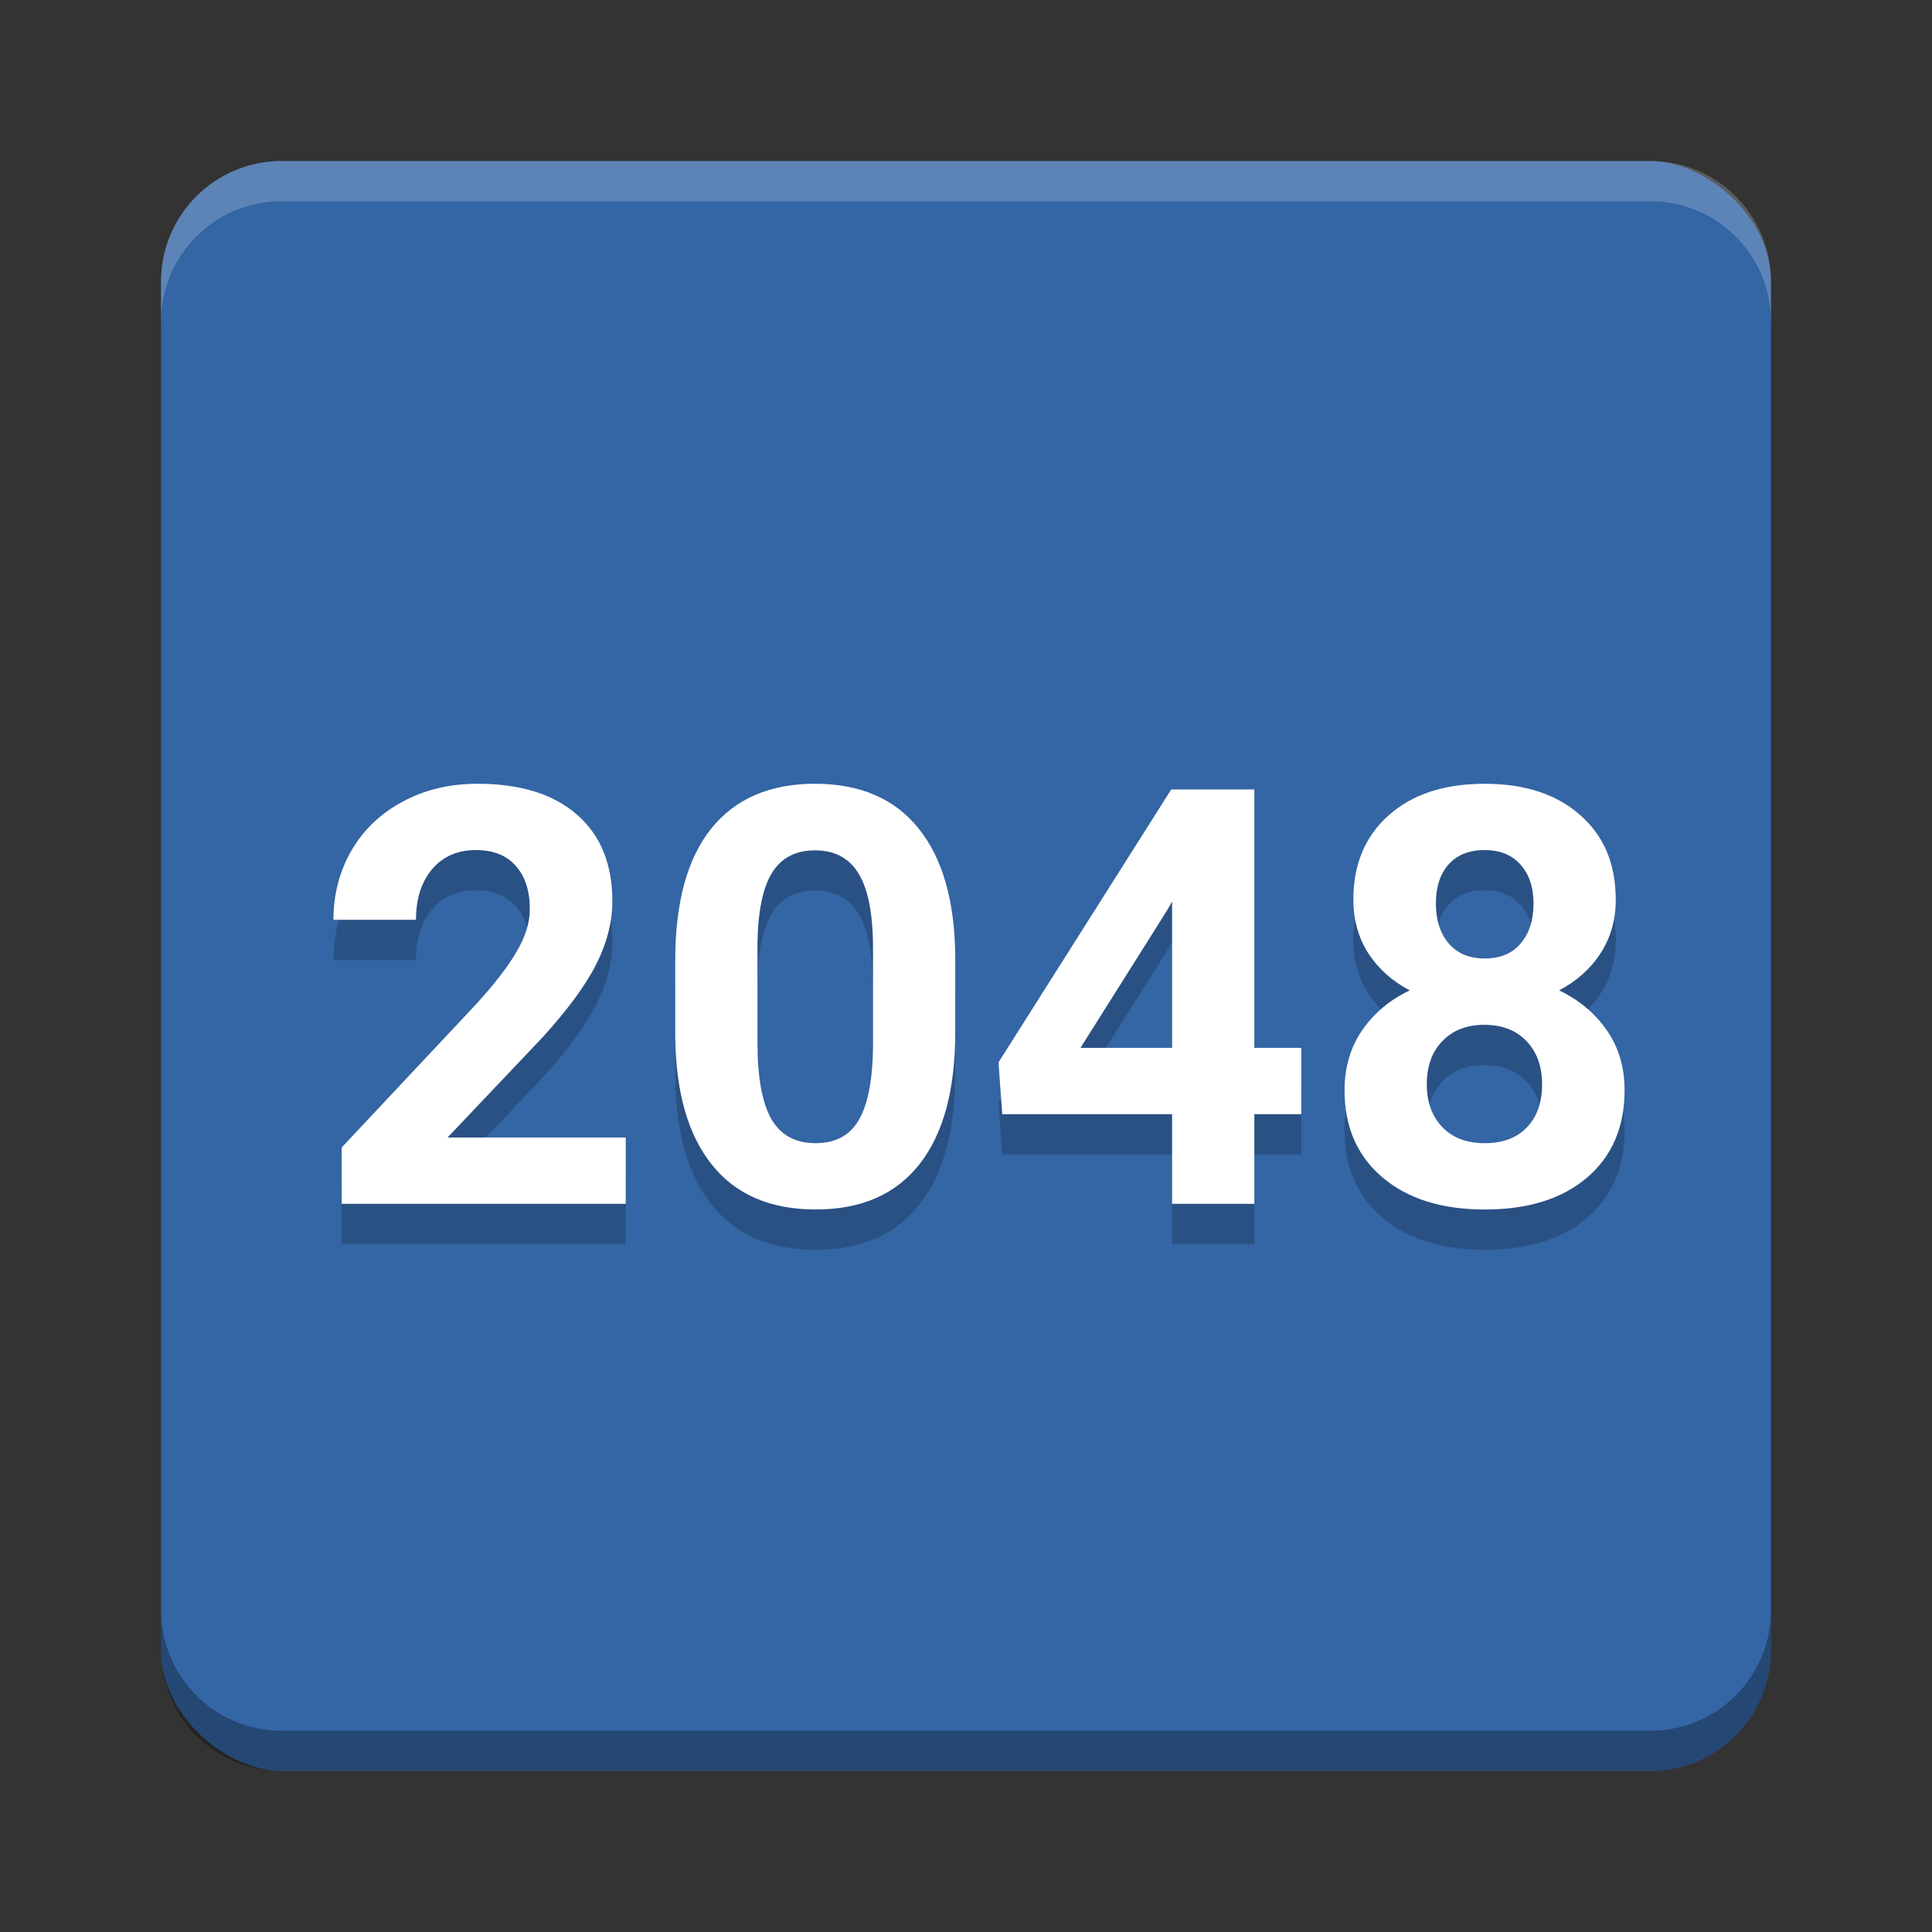 <?xml version="1.0" encoding="UTF-8" standalone="no"?>
<!-- Created with Inkscape (http://www.inkscape.org/) -->

<svg
   xmlns:dc="http://purl.org/dc/elements/1.1/"
   xmlns:cc="http://creativecommons.org/ns#"
   xmlns:rdf="http://www.w3.org/1999/02/22-rdf-syntax-ns#"
   xmlns:svg="http://www.w3.org/2000/svg"
   xmlns="http://www.w3.org/2000/svg"
   xmlns:sodipodi="http://sodipodi.sourceforge.net/DTD/sodipodi-0.dtd"
   xmlns:inkscape="http://www.inkscape.org/namespaces/inkscape"
   width="24"
   height="24"
   viewBox="0 0 24 24"
   id="svg4417"
   version="1.1"
   inkscape:version="0.91 r13725"
   sodipodi:docname="gnome-2048.svg">
  <rect x="0" y="0" width="24" height="24" fill="#333333" stroke="none"/>
  <defs
     id="defs4419" />
  <sodipodi:namedview
     id="base"
     pagecolor="#ffffff"
     bordercolor="#666666"
     borderopacity="1.0"
     inkscape:pageopacity="0.0"
     inkscape:pageshadow="2"
     inkscape:zoom="1"
     inkscape:cx="23.694028"
     inkscape:cy="12.36115"
     inkscape:document-units="px"
     inkscape:current-layer="layer1"
     showgrid="false"
     units="px"
     inkscape:window-width="1535"
     inkscape:window-height="876"
     inkscape:window-x="65"
     inkscape:window-y="24"
     inkscape:window-maximized="1" />
  <g
     inkscape:label="Layer 1"
     inkscape:groupmode="layer"
     id="layer1"
     transform="translate(0,-1028.362)">
    <g
       id="g5107">
      <rect
         ry="1.5"
         rx="1.5"
         y="-22"
         x="-1050.362"
         height="20"
         width="20"
         id="rect4203"
         style="fill:#3465a4;fill-opacity:1;stroke:none"
         transform="matrix(0,-1,-1,0,0,0)" />
      <path
         inkscape:connector-curvature="0"
         id="rect4428"
         d="m 3.5,1030.362 c -0.831,0 -1.5,0.669 -1.5,1.5 l 0,0.5 c 0,-0.831 0.669,-1.5 1.5,-1.5 l 17,0 c 0.831,0 1.5,0.669 1.5,1.5 l 0,-0.5 c 0,-0.831 -0.669,-1.5 -1.5,-1.5 l -17,0 z"
         style="opacity:0.2;fill:#ffffff;fill-opacity:1;stroke:none" />
      <path
         inkscape:connector-curvature="0"
         id="rect4388"
         d="m 2,1048.362 0,0.5 c 0,0.831 0.669,1.5 1.5,1.5 l 17,0 c 0.831,0 1.5,-0.669 1.5,-1.5 l 0,-0.5 c 0,0.831 -0.669,1.5 -1.5,1.5 l -17,0 c -0.831,0 -1.5,-0.669 -1.5,-1.5 z"
         style="opacity:0.3;fill:#000000;fill-opacity:1;stroke:none" />
      <g
         transform="matrix(0.181,0,0,0.181,-54.273,1033.68)"
         id="g5097"
         style="font-style:normal;font-weight:normal;font-size:40px;line-height:125%;font-family:sans-serif;letter-spacing:0px;word-spacing:0px;display:inline;opacity:0.2;fill:#000000;fill-opacity:1;stroke:none;stroke-width:1px;stroke-linecap:butt;stroke-linejoin:miter;stroke-opacity:1;enable-background:new">
        <path
           inkscape:connector-curvature="0"
           id="path5099"
           style="font-style:normal;font-variant:normal;font-weight:bold;font-stretch:normal;font-family:Roboto;-inkscape-font-specification:'Roboto Bold';text-align:center;text-anchor:middle;fill:#000000;fill-opacity:1"
           d="m 342.795,56 -19.492,0 0,-3.867 9.199,-9.805 q 1.895,-2.07 2.793,-3.613 0.918,-1.543 0.918,-2.93 0,-1.895 -0.957,-2.969 -0.957,-1.094 -2.734,-1.094 -1.914,0 -3.027,1.328 -1.094,1.309 -1.094,3.457 l -5.664,0 q 0,-2.598 1.23,-4.746 1.25,-2.148 3.516,-3.359 2.266,-1.23 5.137,-1.23 4.395,0 6.816,2.109 2.441,2.109 2.441,5.957 0,2.109 -1.094,4.297 -1.094,2.188 -3.75,5.098 l -6.465,6.816 12.227,0 0,4.551 z" />
        <path
           inkscape:connector-curvature="0"
           id="path5101"
           style="font-style:normal;font-variant:normal;font-weight:bold;font-stretch:normal;font-family:Roboto;-inkscape-font-specification:'Roboto Bold';text-align:center;text-anchor:middle;fill:#000000;fill-opacity:1"
           d="m 365.412,44.242 q 0,5.898 -2.441,9.023 -2.441,3.125 -7.148,3.125 -4.648,0 -7.109,-3.066 -2.461,-3.066 -2.52,-8.789 l 0,-5.234 q 0,-5.957 2.461,-9.043 2.48,-3.086 7.129,-3.086 4.648,0 7.109,3.066 2.461,3.047 2.52,8.77 l 0,5.234 z M 359.768,38.5 q 0,-3.535 -0.977,-5.137 -0.957,-1.621 -3.008,-1.621 -1.992,0 -2.949,1.543 -0.938,1.523 -0.996,4.785 l 0,6.914 q 0,3.477 0.938,5.176 0.957,1.68 3.047,1.68 2.07,0 2.988,-1.621 0.918,-1.621 0.957,-4.961 l 0,-6.758 z" />
        <path
           inkscape:connector-curvature="0"
           id="path5103"
           style="font-style:normal;font-variant:normal;font-weight:bold;font-stretch:normal;font-family:Roboto;-inkscape-font-specification:'Roboto Bold';text-align:center;text-anchor:middle;fill:#000000;fill-opacity:1"
           d="m 385.939,45.297 3.223,0 0,4.551 -3.223,0 0,6.152 -5.645,0 0,-6.152 -11.66,0 -0.254,-3.555 11.855,-18.73 5.703,0 0,17.734 z m -11.934,0 6.289,0 0,-10.039 -0.371,0.645 -5.918,9.395 z" />
        <path
           inkscape:connector-curvature="0"
           id="path5105"
           style="font-style:normal;font-variant:normal;font-weight:bold;font-stretch:normal;font-family:Roboto;-inkscape-font-specification:'Roboto Bold';text-align:center;text-anchor:middle;fill:#000000;fill-opacity:1"
           d="m 410.744,35.121 q 0,2.07 -1.035,3.672 -1.035,1.602 -2.852,2.559 2.07,0.996 3.281,2.754 1.211,1.738 1.211,4.102 0,3.789 -2.578,5.996 -2.578,2.188 -7.012,2.188 -4.434,0 -7.031,-2.207 -2.598,-2.207 -2.598,-5.977 0,-2.363 1.211,-4.121 1.211,-1.758 3.262,-2.734 -1.816,-0.957 -2.852,-2.559 -1.016,-1.602 -1.016,-3.672 0,-3.633 2.422,-5.781 2.422,-2.168 6.582,-2.168 4.141,0 6.562,2.148 2.441,2.129 2.441,5.801 z m -5.059,12.676 q 0,-1.855 -1.074,-2.969 -1.074,-1.113 -2.891,-1.113 -1.797,0 -2.871,1.113 -1.074,1.094 -1.074,2.969 0,1.816 1.055,2.93 1.055,1.113 2.93,1.113 1.836,0 2.871,-1.074 1.055,-1.074 1.055,-2.969 z m -0.586,-12.402 q 0,-1.66 -0.879,-2.656 -0.879,-1.016 -2.48,-1.016 -1.582,0 -2.461,0.977 -0.879,0.977 -0.879,2.695 0,1.699 0.879,2.734 0.879,1.035 2.48,1.035 1.602,0 2.461,-1.035 0.879,-1.035 0.879,-2.734 z" />
      </g>
      <g
         style="font-style:normal;font-weight:normal;font-size:40px;line-height:125%;font-family:sans-serif;letter-spacing:0px;word-spacing:0px;display:inline;fill:#ffffff;fill-opacity:1;stroke:none;stroke-width:1px;stroke-linecap:butt;stroke-linejoin:miter;stroke-opacity:1;enable-background:new"
         id="g4371-3"
         transform="matrix(0.181,0,0,0.181,-54.273,1033.18)">
        <path
           d="m 342.795,56 -19.492,0 0,-3.867 9.199,-9.805 q 1.895,-2.07 2.793,-3.613 0.918,-1.543 0.918,-2.93 0,-1.895 -0.957,-2.969 -0.957,-1.094 -2.734,-1.094 -1.914,0 -3.027,1.328 -1.094,1.309 -1.094,3.457 l -5.664,0 q 0,-2.598 1.23,-4.746 1.25,-2.148 3.516,-3.359 2.266,-1.23 5.137,-1.23 4.395,0 6.816,2.109 2.441,2.109 2.441,5.957 0,2.109 -1.094,4.297 -1.094,2.188 -3.75,5.098 l -6.465,6.816 12.227,0 0,4.551 z"
           style="font-style:normal;font-variant:normal;font-weight:bold;font-stretch:normal;font-family:Roboto;-inkscape-font-specification:'Roboto Bold';text-align:center;text-anchor:middle;fill:#ffffff"
           id="path4373-1"
           inkscape:connector-curvature="0" />
        <path
           d="m 365.412,44.242 q 0,5.898 -2.441,9.023 -2.441,3.125 -7.148,3.125 -4.648,0 -7.109,-3.066 -2.461,-3.066 -2.52,-8.789 l 0,-5.234 q 0,-5.957 2.461,-9.043 2.48,-3.086 7.129,-3.086 4.648,0 7.109,3.066 2.461,3.047 2.52,8.77 l 0,5.234 z M 359.768,38.5 q 0,-3.535 -0.977,-5.137 -0.957,-1.621 -3.008,-1.621 -1.992,0 -2.949,1.543 -0.938,1.523 -0.996,4.785 l 0,6.914 q 0,3.477 0.938,5.176 0.957,1.68 3.047,1.68 2.07,0 2.988,-1.621 0.918,-1.621 0.957,-4.961 l 0,-6.758 z"
           style="font-style:normal;font-variant:normal;font-weight:bold;font-stretch:normal;font-family:Roboto;-inkscape-font-specification:'Roboto Bold';text-align:center;text-anchor:middle;fill:#ffffff"
           id="path4375-0"
           inkscape:connector-curvature="0" />
        <path
           d="m 385.939,45.297 3.223,0 0,4.551 -3.223,0 0,6.152 -5.645,0 0,-6.152 -11.66,0 -0.254,-3.555 11.855,-18.73 5.703,0 0,17.734 z m -11.934,0 6.289,0 0,-10.039 -0.371,0.645 -5.918,9.395 z"
           style="font-style:normal;font-variant:normal;font-weight:bold;font-stretch:normal;font-family:Roboto;-inkscape-font-specification:'Roboto Bold';text-align:center;text-anchor:middle;fill:#ffffff"
           id="path4377-4"
           inkscape:connector-curvature="0" />
        <path
           d="m 410.744,35.121 q 0,2.07 -1.035,3.672 -1.035,1.602 -2.852,2.559 2.07,0.996 3.281,2.754 1.211,1.738 1.211,4.102 0,3.789 -2.578,5.996 -2.578,2.188 -7.012,2.188 -4.434,0 -7.031,-2.207 -2.598,-2.207 -2.598,-5.977 0,-2.363 1.211,-4.121 1.211,-1.758 3.262,-2.734 -1.816,-0.957 -2.852,-2.559 -1.016,-1.602 -1.016,-3.672 0,-3.633 2.422,-5.781 2.422,-2.168 6.582,-2.168 4.141,0 6.562,2.148 2.441,2.129 2.441,5.801 z m -5.059,12.676 q 0,-1.855 -1.074,-2.969 -1.074,-1.113 -2.891,-1.113 -1.797,0 -2.871,1.113 -1.074,1.094 -1.074,2.969 0,1.816 1.055,2.93 1.055,1.113 2.93,1.113 1.836,0 2.871,-1.074 1.055,-1.074 1.055,-2.969 z m -0.586,-12.402 q 0,-1.66 -0.879,-2.656 -0.879,-1.016 -2.48,-1.016 -1.582,0 -2.461,0.977 -0.879,0.977 -0.879,2.695 0,1.699 0.879,2.734 0.879,1.035 2.48,1.035 1.602,0 2.461,-1.035 0.879,-1.035 0.879,-2.734 z"
           style="font-style:normal;font-variant:normal;font-weight:bold;font-stretch:normal;font-family:Roboto;-inkscape-font-specification:'Roboto Bold';text-align:center;text-anchor:middle;fill:#ffffff"
           id="path4379-7"
           inkscape:connector-curvature="0" />
      </g>
    </g>
  </g>
</svg>
